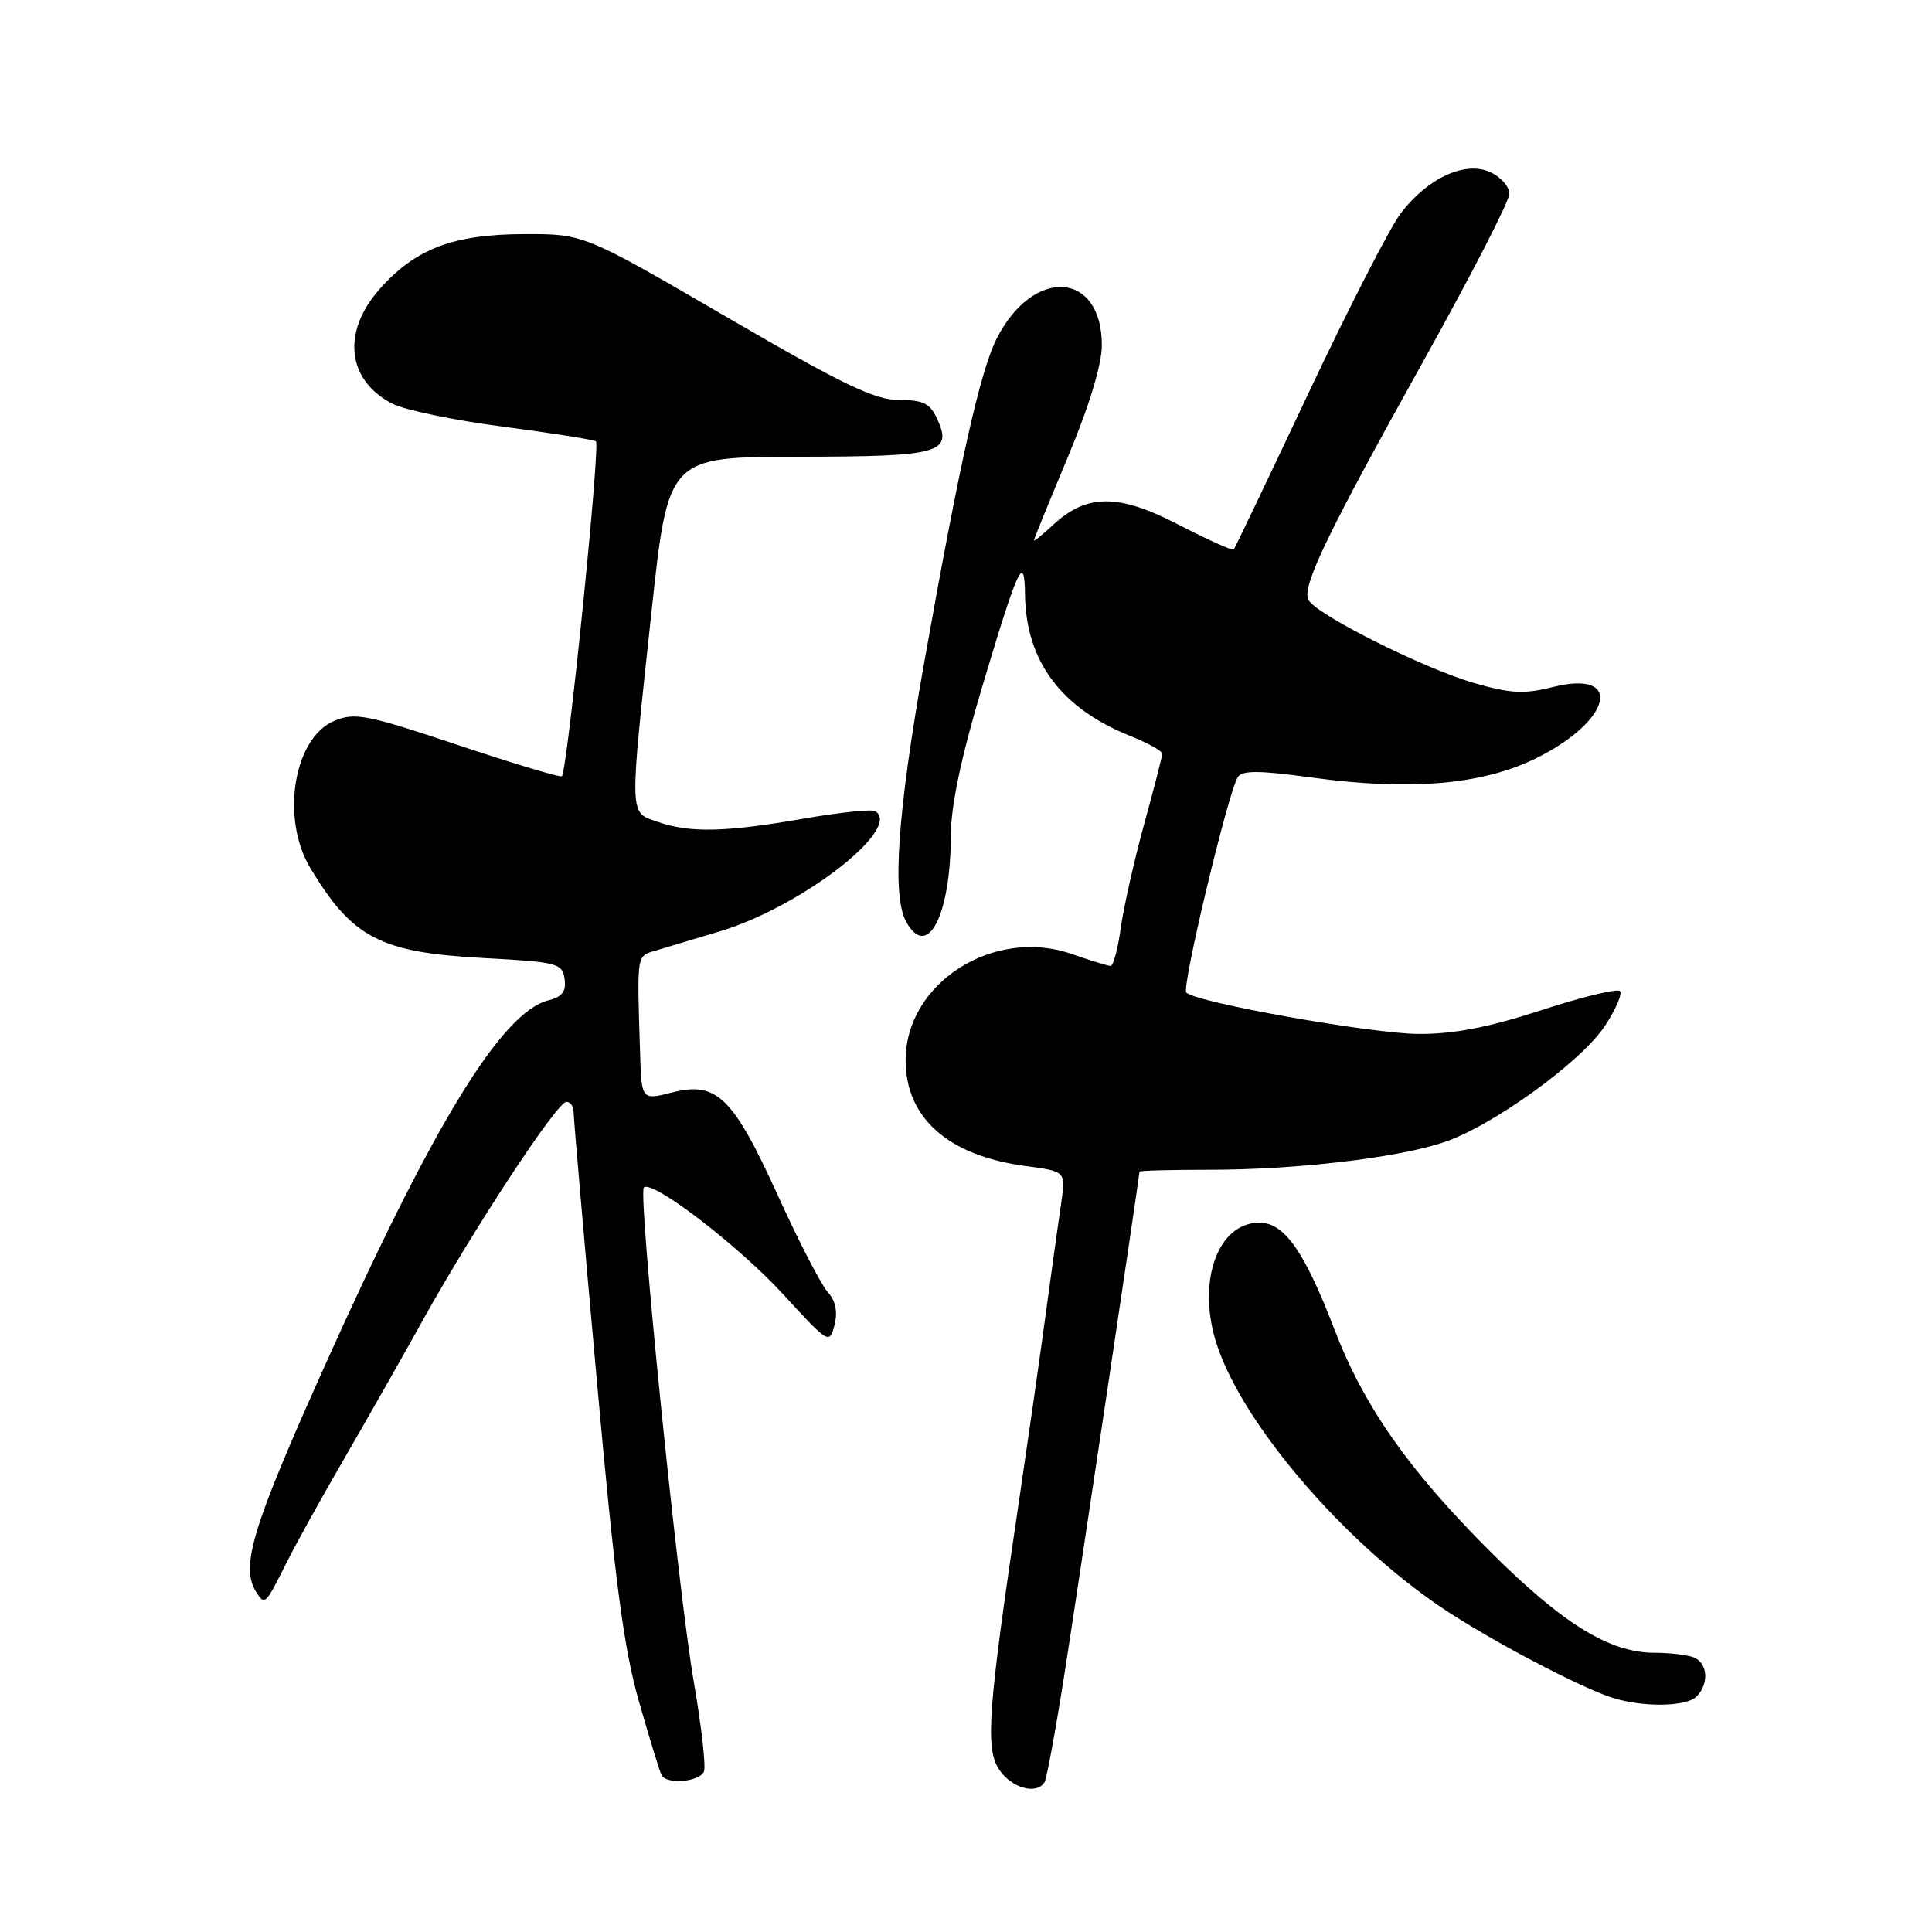 <?xml version="1.0" encoding="UTF-8" standalone="no"?>
<!DOCTYPE svg PUBLIC "-//W3C//DTD SVG 1.1//EN" "http://www.w3.org/Graphics/SVG/1.1/DTD/svg11.dtd" >
<svg xmlns="http://www.w3.org/2000/svg" xmlns:xlink="http://www.w3.org/1999/xlink" version="1.1" viewBox="0 0 256 256">
 <g >
 <path fill="currentColor"
d=" M 138.40 236.16 C 138.69 235.70 139.87 229.28 141.03 221.91 C 142.76 210.89 150.94 156.11 150.99 155.25 C 150.99 155.11 155.17 155.00 160.28 155.00 C 171.59 155.00 184.89 153.46 191.17 151.41 C 197.59 149.32 209.45 140.78 212.65 135.95 C 214.10 133.75 215.00 131.67 214.65 131.32 C 214.30 130.96 209.62 132.10 204.25 133.85 C 197.29 136.12 192.64 137.02 188.00 137.00 C 181.79 136.98 158.50 132.84 157.19 131.52 C 156.54 130.87 162.70 105.10 164.01 102.98 C 164.58 102.06 166.82 102.07 173.82 103.03 C 186.96 104.82 196.53 103.98 203.69 100.40 C 213.65 95.42 215.13 88.68 205.74 91.04 C 201.97 91.99 200.17 91.90 195.34 90.51 C 188.48 88.52 174.03 81.24 173.33 79.41 C 172.60 77.50 175.95 70.57 188.55 47.95 C 194.85 36.65 200.00 26.63 200.00 25.68 C 200.00 24.73 198.86 23.44 197.47 22.81 C 194.15 21.29 189.19 23.57 185.61 28.26 C 184.19 30.13 178.69 40.84 173.39 52.08 C 168.09 63.31 163.63 72.65 163.47 72.82 C 163.31 73.00 160.03 71.51 156.16 69.52 C 148.19 65.39 144.02 65.40 139.53 69.56 C 138.14 70.85 137.00 71.77 137.00 71.60 C 137.00 71.43 139.03 66.46 141.50 60.55 C 144.34 53.77 146.00 48.31 146.00 45.74 C 146.00 35.92 136.93 35.33 132.09 44.82 C 129.88 49.16 127.19 61.17 122.45 87.85 C 118.94 107.59 118.17 118.58 120.04 122.07 C 122.85 127.33 125.98 121.35 125.99 110.69 C 126.00 106.79 127.35 100.36 130.09 91.19 C 134.95 74.93 135.74 73.23 135.82 78.80 C 135.94 87.61 140.60 93.86 149.81 97.54 C 152.11 98.46 154.00 99.51 154.00 99.87 C 154.00 100.22 152.92 104.45 151.59 109.26 C 150.27 114.07 148.88 120.26 148.50 123.01 C 148.12 125.75 147.52 127.99 147.16 127.99 C 146.80 127.98 144.49 127.27 142.04 126.42 C 131.66 122.80 120.00 130.25 120.00 140.50 C 120.00 148.15 125.66 153.14 135.87 154.50 C 141.23 155.22 141.23 155.22 140.62 159.36 C 140.28 161.64 139.33 168.45 138.51 174.50 C 137.69 180.55 136.14 191.35 135.08 198.50 C 130.91 226.48 130.52 231.62 132.37 234.44 C 133.99 236.92 137.34 237.87 138.40 236.16 Z  M 93.28 234.72 C 93.54 234.02 92.95 228.73 91.95 222.97 C 89.85 210.91 84.52 158.15 85.31 157.35 C 86.40 156.27 97.91 165.09 103.81 171.54 C 109.81 178.08 109.92 178.15 110.58 175.56 C 111.02 173.79 110.72 172.34 109.66 171.18 C 108.80 170.22 105.84 164.50 103.10 158.47 C 97.13 145.35 94.99 143.25 89.07 144.75 C 85.00 145.79 85.00 145.79 84.81 139.39 C 84.40 126.14 84.31 126.72 87.00 125.92 C 88.38 125.51 92.16 124.37 95.41 123.40 C 106.16 120.17 119.63 109.75 115.97 107.48 C 115.51 107.20 111.22 107.65 106.44 108.48 C 96.11 110.28 91.41 110.39 87.15 108.90 C 83.33 107.57 83.36 108.69 86.33 81.02 C 88.54 60.55 88.54 60.55 105.71 60.52 C 124.58 60.50 126.25 60.05 124.19 55.53 C 123.25 53.45 122.35 53.00 119.10 53.00 C 115.90 53.00 111.63 50.94 96.27 42.00 C 77.37 31.00 77.37 31.00 69.44 31.02 C 60.00 31.05 54.99 32.97 50.24 38.38 C 45.26 44.05 46.00 50.39 51.98 53.49 C 53.59 54.32 60.17 55.69 66.60 56.53 C 73.04 57.38 78.60 58.25 78.96 58.48 C 79.58 58.86 75.19 102.08 74.45 102.86 C 74.27 103.05 68.09 101.20 60.71 98.73 C 48.58 94.68 47.02 94.37 44.29 95.52 C 38.91 97.78 37.17 108.44 41.11 115.00 C 46.68 124.28 50.38 126.21 64.00 126.94 C 73.88 127.47 74.52 127.63 74.81 129.71 C 75.05 131.36 74.50 132.09 72.69 132.54 C 66.48 134.10 57.43 148.90 42.97 181.12 C 33.37 202.51 31.83 207.60 33.96 210.97 C 35.09 212.75 35.17 212.66 38.00 207.00 C 39.24 204.53 42.61 198.45 45.48 193.50 C 48.36 188.55 53.09 180.22 55.99 175.00 C 62.74 162.85 73.81 146.00 75.05 146.00 C 75.57 146.00 76.00 146.60 76.00 147.32 C 76.00 148.05 77.37 163.91 79.05 182.56 C 81.46 209.40 82.63 218.34 84.67 225.48 C 86.09 230.44 87.44 234.84 87.68 235.25 C 88.41 236.50 92.75 236.09 93.28 234.72 Z  M 224.80 224.80 C 226.49 223.11 226.29 220.33 224.42 219.61 C 223.55 219.27 221.22 219.00 219.23 219.00 C 213.27 219.00 207.04 215.15 197.44 205.56 C 186.61 194.74 180.71 186.32 176.79 176.08 C 172.86 165.84 170.18 162.02 166.90 162.01 C 161.24 161.99 158.48 170.10 161.32 178.42 C 164.88 188.89 177.94 204.13 190.85 212.90 C 197.12 217.16 209.62 223.75 213.83 225.02 C 217.90 226.25 223.46 226.14 224.80 224.80 Z "/>
</g>
</svg>
